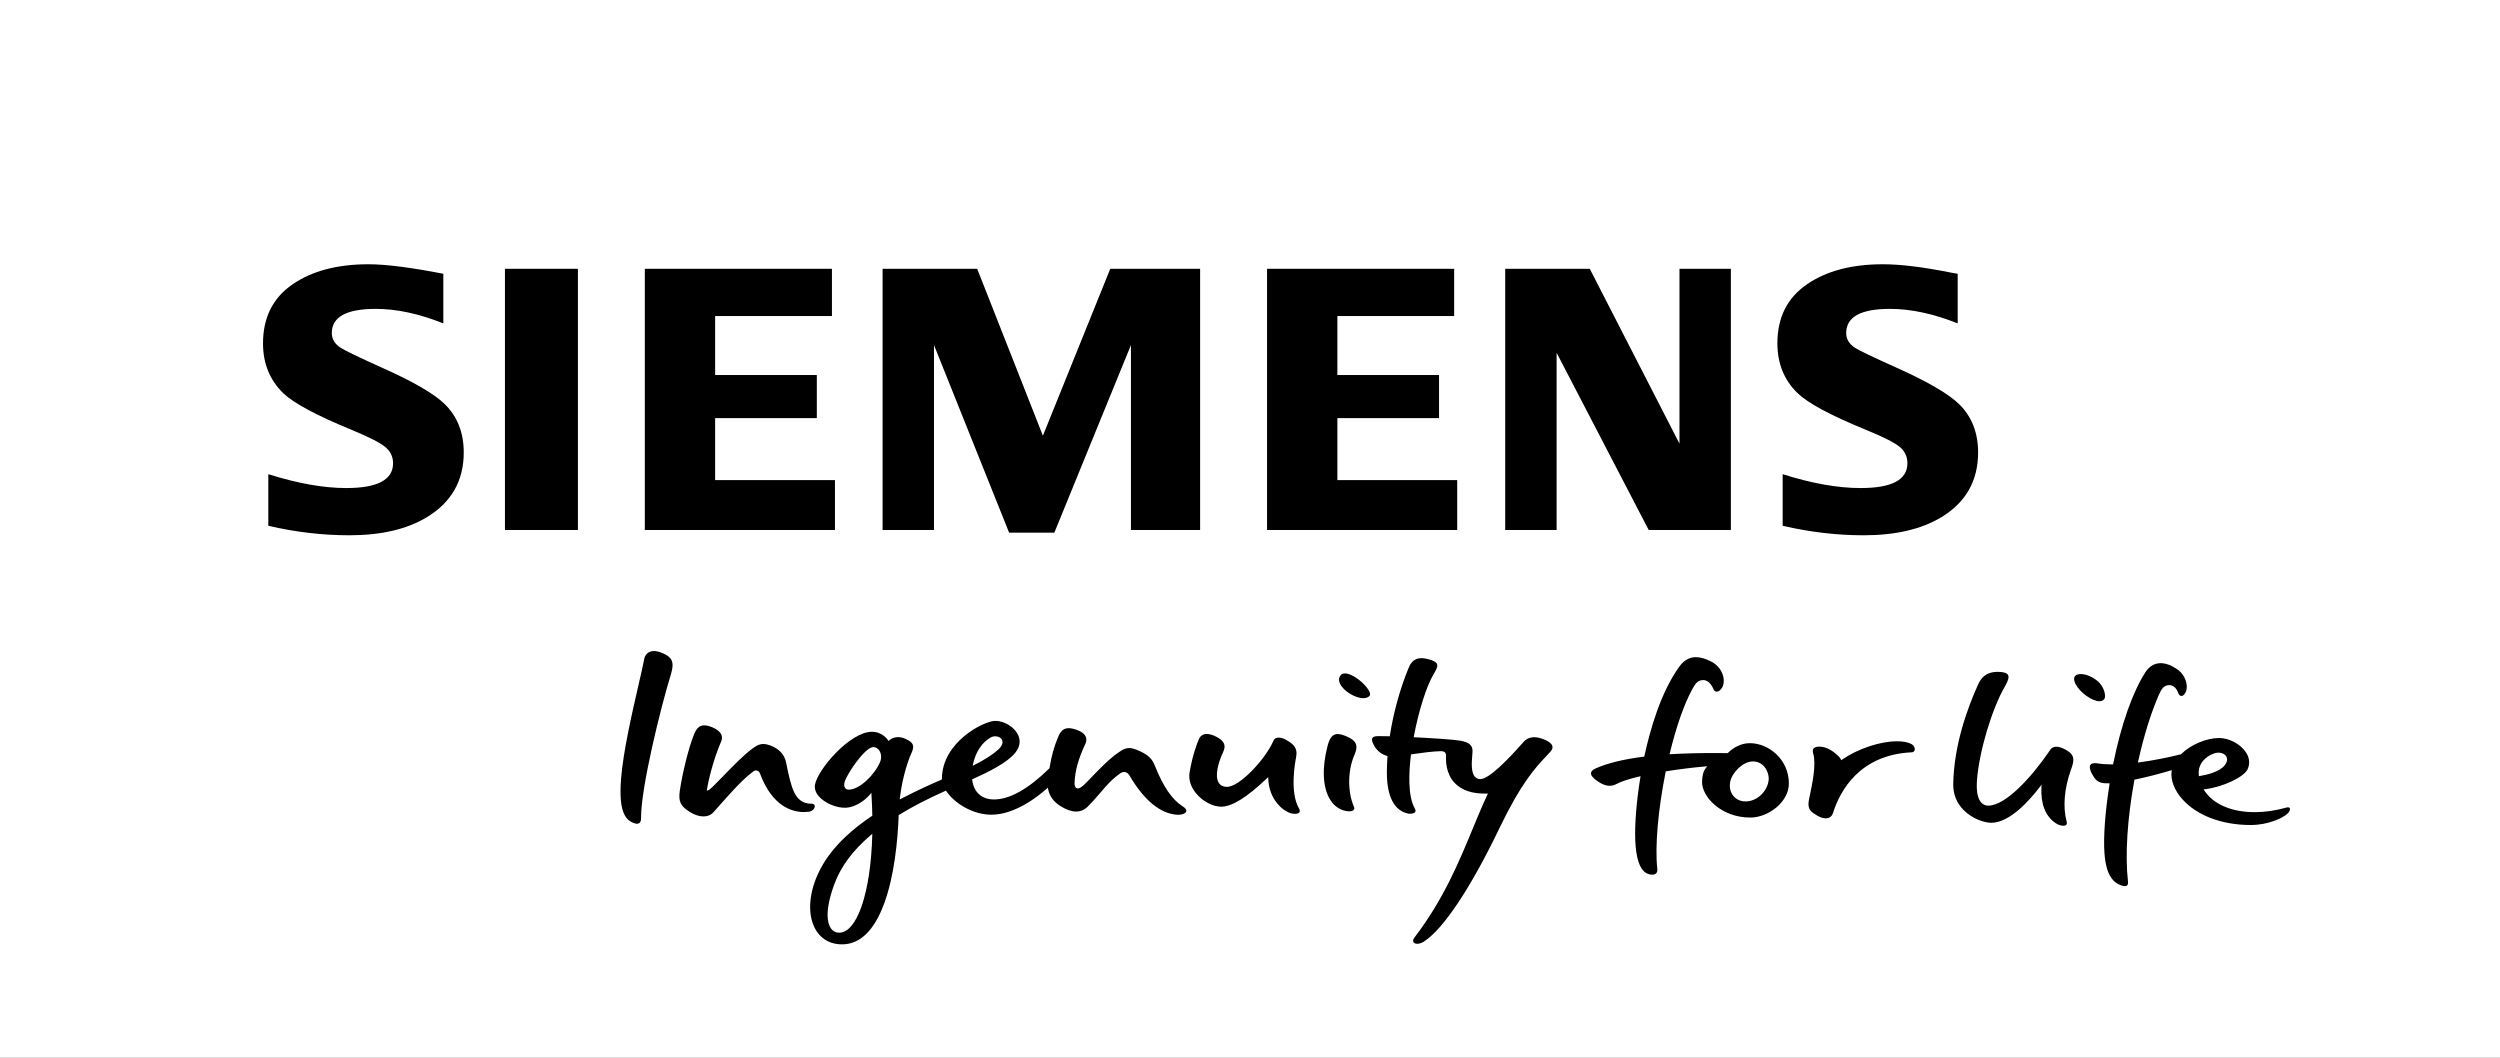 <?xml version="1.0" encoding="iso-8859-1"?>
<!-- Generator: Adobe Illustrator 16.0.4, SVG Export Plug-In . SVG Version: 6.00 Build 0)  -->
<!DOCTYPE svg PUBLIC "-//W3C//DTD SVG 1.1//EN" "http://www.w3.org/Graphics/SVG/1.1/DTD/svg11.dtd">
<svg version="1.1" xmlns="http://www.w3.org/2000/svg" xmlns:xlink="http://www.w3.org/1999/xlink" x="0px" y="0px" width="1000px"
	 height="423px" viewBox="0 0 1000 423" style="enable-background:new 0 0 1000 423;" xml:space="preserve">
<rect x="0" y="0" width="1000" height="423" fill="#808080" stroke="none"/>
<g id="Layer">
	<polygon style="fill:#FFFFFF;" points="0,423 1000,423 1000,0 0,0 0,0 	"/>
</g>
<g id="Ingenuity_for_life">
	<path d="M348.543,317.098l0.053,0.896c0.17,2.795,0.281,5.518,0.329,8.098l0.003,0.193l-0.16,0.107
		c-12.113,8.117-19.642,16.879-23.017,26.777c-2.615,7.67-2.179,15.035,1.164,19.707c2.279,3.186,5.69,4.869,9.863,4.869
		c7.192,0,12.862-5.465,16.852-16.245c4.139-11.179,5.46-25.356,5.839-35.28l0.009-0.188l0.16-0.1
		c5.276-3.24,11.493-6.455,18.473-9.557l0.269-0.121l0.166,0.245c3.167,4.661,10.37,9.381,18.009,9.381
		c9.42,0,18.605-7.278,22.117-10.405l0.462-0.412l0.119,0.607c0.558,2.844,2.186,5.066,4.977,6.796
		c4.573,2.835,8.167,2.884,10.94,0.099c2.057-2.067,3.676-3.964,5.104-5.635c2.425-2.84,4.518-5.291,7.829-7.59
		c1.425-0.996,2.846-0.604,3.783,1c5.653,9.67,12.144,15.046,18.769,15.543c1.978,0.141,3.588-0.438,3.845-1.334
		c0.172-0.602-0.327-1.322-1.369-1.971c-4.228-2.633-7.876-7.939-11.152-16.227c-1.118-2.812-2.608-4.602-7.655-6.57
		c-0.956-0.371-1.817-0.555-2.63-0.555c-1.7,0-2.897,0.813-4.057,1.6l-0.307,0.206c-3.484,2.334-7.674,6.687-10.731,9.864
		c-1.388,1.444-2.589,2.691-3.364,3.37c-1.33,1.166-2.326,1.392-2.921,0.772c-0.453-0.469-0.521-1.303-0.5-1.922
		c0.174-4.725,1.502-9.518,4.305-15.544c0.486-1.048,0.551-2.009,0.193-2.856c-0.489-1.16-1.77-2.131-3.7-2.805
		c-1.229-0.432-2.257-0.641-3.147-0.641c-2.317,0-3.396,1.484-4.301,3.711c-1.642,4.036-2.523,7.234-3.369,12.222l-0.02,0.114
		l-0.083,0.078c-8.401,8.217-15.833,12.384-22.088,12.384c-4.89,0-8.073-2.835-8.731-7.778l-0.034-0.261l0.239-0.108
		c6.909-3.116,13.753-6.547,17.005-10.516c2.372-2.9,1.922-5.506,1.128-7.182c-1.485-3.135-5.474-5.59-9.083-5.59
		c-4.565,0-21.341,8.447-21.372,23.203l-0.002,0.23l-0.21,0.093c-4.038,1.761-10.098,4.465-16.083,7.617l-0.594,0.313l0.081-0.666
		c1.011-8.453,3.407-15.258,4.532-17.674c0.756-1.621,0.955-2.721,0.643-3.562c-0.322-0.873-1.206-1.57-3.049-2.408
		c-2.315-1.051-4.673-0.801-6.367,0.638l-0.313,0.265l-0.215-0.35c-0.021-0.032-2.115-3.336-6.408-3.336
		c-8.837,0-21.833,15.217-22.789,21.208c-0.25,1.565,0.256,3.101,1.502,4.562c2.363,2.771,7.226,4.83,10.969,4.609
		c3.738-0.225,7.557-2.902,9.522-5.299L348.543,317.098z M595.172,317.432l-0.24,0.516c-1.949,4.111-3.811,8.615-5.781,13.383
		c-5.504,13.344-11.748,28.465-23.344,43.648c-0.531,0.697-0.695,1.34-0.461,1.812c0.221,0.453,0.812,0.724,1.57,0.724
		c0.812,0,1.744-0.307,2.615-0.863c7.758-4.941,18.793-21.504,30.271-45.438c8.657-18.029,14.27-24.021,18.775-28.835
		c0.544-0.581,1.075-1.147,1.592-1.716c0.699-0.765,0.965-1.5,0.792-2.183c-0.289-1.116-1.736-2.179-4.078-2.989
		c-3.238-1.121-5.705-0.699-7.49,1.307l-0.213,0.244c-5.871,6.662-13.595,14.602-17.021,14.602c-0.879,0-1.605-0.303-2.152-0.896
		c-1.654-1.793-1.334-5.777-1.1-8.686c0.041-0.502,0.08-0.961,0.1-1.354c0.131-2.496-1.25-3.775-4.775-4.415
		c-2.68-0.487-11.564-1.05-18.355-1.382l-0.406-0.02l0.076-0.398c1.93-10.191,5.085-20.137,7.852-24.75
		c1.043-1.74,1.812-3.148,1.408-4.125c-0.334-0.812-1.521-1.453-3.73-2.012c-0.893-0.229-1.719-0.342-2.463-0.342
		c-3.586,0-4.672,2.68-5.395,4.455c-3.312,8.166-5.885,17.561-7.264,26.488l-0.047,0.307l-0.311-0.006
		c-1.805-0.051-3.314-0.07-4.369-0.054c-1.219,0.016-1.959,0.251-2.265,0.722c-0.284,0.438-0.219,1.146,0.194,2.108
		c0.639,1.479,2.213,4.106,5.57,5.06l0.276,0.077l-0.021,0.288c-0.145,2.016-0.221,4.015-0.234,5.94
		c-0.076,9.849,2.881,15.655,8.555,16.794c0.223,0.045,0.479,0.066,0.744,0.066c0.747,0,1.732-0.197,2.057-0.756
		c0.195-0.334,0.131-0.791-0.189-1.355c-2.828-4.992-2.402-14.375-1.547-21.367l0.031-0.267l0.265-0.04
		c3.721-0.547,8.405-1.187,11.644-1.246h0.098c0.744,0,1.268,0.17,1.598,0.523c0.432,0.454,0.455,1.121,0.414,1.771
		c-0.09,1.485-0.117,6.622,3.438,10.404c2.777,2.951,7.07,4.398,12.75,4.266L595.172,317.432z M335.643,373.084
		c-1.349,0-2.487-0.605-3.29-1.751c-1.235-1.761-2.709-6.366,1.294-17.436c2.601-7.188,7.4-13.685,14.669-19.859l0.603-0.511
		l-0.021,0.79C348.263,357.141,342.812,373.084,335.643,373.084z M843.866,313.318l-0.065,0.416
		c-1.747,10.937-2.498,21.282-2.009,27.676c0.658,8.547,3.362,11.018,5.34,12.137c1.612,0.912,3.218,1.189,3.776,0.568
		c0.275-0.311,0.372-0.846,0.282-1.596c-1.199-10.34-0.269-25.074,2.55-40.427l0.041-0.232l0.234-0.05
		c4.686-0.972,9.715-2.252,14.166-3.604l0.523-0.158l-0.068,0.541c-0.438,3.443,1.099,7.447,4.217,10.984
		c5.836,6.625,15.844,10.425,27.453,10.425c6.784,0,12.672-2.653,14.684-4.539c0.861-0.803,1.141-1.71,0.961-2.155
		c-0.151-0.387-0.706-0.48-1.509-0.252c-4.265,1.199-8.489,1.808-12.547,1.808c-9.229,0-16.571-3.15-20.144-8.642l-0.311-0.479
		l0.568-0.064c7.084-0.816,15.71-4.885,17.085-8.062c1.209-2.787,0.272-5.182-0.728-6.699c-2.17-3.31-6.684-5.709-10.728-5.709
		c-5.085,0-11.327,2.645-15.173,6.432l-0.068,0.067l-0.093,0.024c-5.65,1.412-11.403,2.525-16.637,3.216l-0.503,0.065l0.11-0.492
		c2.273-10.223,5.14-19.426,8.289-26.619c1.006-2.303,2.005-3.748,3.872-3.848c1.743-0.128,3.09,1.013,3.872,3.174
		c0.255,0.715,0.758,1.178,1.278,1.178c0.596,0,1.209-0.574,1.727-1.617c1.054-2.127,0.206-6.646-3.562-9.178
		c-2.315-1.553-4.492-2.34-6.474-2.34c-2.478,0-4.606,1.271-6.146,3.678c-5.131,8.01-9.688,20.984-12.834,36.531l-0.059,0.281
		l-0.458,0.002c-2.174,0-4.082-0.133-5.677-0.396c-1.571-0.257-2.611-0.021-2.987,0.684c-0.499,0.934,0.065,2.738,1.55,4.954
		c1.416,2.113,3.359,2.377,5.777,2.325L843.866,313.318z M656.222,310.484l-0.086,0.521c-1.536,9.369-2.294,18.745-2.032,25.078
		c0.303,7.227,1.723,11.516,4.334,13.111c0.682,0.418,1.605,0.678,2.418,0.678c0.51,0,1.213-0.104,1.654-0.596
		c0.351-0.393,0.488-0.983,0.402-1.755c-0.975-8.899,0.307-23.742,3.346-38.74l0.048-0.239l0.241-0.038
		c5.092-0.819,10.463-1.487,15.527-1.925l0.83-0.072l-0.523,0.646c-1.041,1.281-1.551,3.156-1.551,5.73
		c0,5.768,7.531,14.143,19.327,14.143c6.973,0,15.393-6.077,15.393-13.625c0-9.652-8.075-16.135-15.616-16.135
		c-3.076,0-6.267,1.416-8.754,3.885l-0.104,0.105l-0.152-0.002c-1.867-0.025-3.734-0.039-5.588-0.039
		c-6.19,0-11.923,0.156-17.043,0.467l-0.475,0.029l0.113-0.463c2.588-10.66,5.682-19.479,8.943-25.504
		c1.303-2.402,2.185-3.504,3.966-3.693c0.134-0.014,0.265-0.021,0.39-0.021c1.722,0,3.128,1.237,4.186,3.676
		c0.203,0.469,0.647,0.971,1.277,0.971c0.617,0,1.289-0.457,1.943-1.32c0.838-1.107,1.089-2.867,0.676-4.703
		c-0.582-2.552-2.326-4.744-4.789-6.014c-2.287-1.18-4.361-1.777-6.156-1.777c-2.611,0-4.778,1.232-6.618,3.77
		c-7.372,10.165-11.672,25.057-13.983,35.759l-0.052,0.245l-0.248,0.03c-8.007,1.009-14.429,2.575-19.1,4.653
		c-1.254,0.558-1.923,1.195-1.981,1.895c-0.079,0.926,0.872,2.084,2.75,3.35c2.932,1.975,5.268,2.26,7.617,0.961
		c1.667-0.922,4.768-1.932,8.957-2.919L656.222,310.484z M816.615,313.871l-0.048,1.117c-0.276,6.677,1.536,11.312,5.54,14.17
		c0.984,0.703,2.204,1.139,3.189,1.139c0.59,0,1.041-0.16,1.261-0.453c0.214-0.277,0.245-0.686,0.101-1.215
		c-1.574-5.73-0.965-13.222,1.664-20.551c1.343-3.752,1.918-5.98-1.943-8.135c-2.945-1.648-5.071-1.696-6.25-0.072
		c-0.123,0.166-0.237,0.34-0.357,0.523l-0.241,0.357c-6.784,9.92-17.205,21.506-24.233,21.506c-1.109,0-2.046-0.406-2.787-1.209
		c-1.498-1.625-2.066-4.748-1.695-9.285c0.948-11.562,5.971-28.285,11.193-37.283c1.31-2.254,1.678-3.639,1.195-4.492
		c-0.443-0.789-1.732-1.205-3.834-1.24l-0.241-0.002c-4.927,0-6.759,2.567-7.903,5.078c-4.385,9.668-9.666,24.414-9.929,39.764
		c-0.068,4.053,1.31,7.547,4.097,10.384c3.714,3.776,8.675,5.147,11.104,5.147c7.387,0,15.352-8.996,19.438-14.357L816.615,313.871z
		 M261.581,260.42c-2.424,0-3.592,1.612-3.877,3.121c-0.46,2.436-1.314,6.148-2.303,10.445c-2.568,11.168-6.087,26.463-6.966,37.392
		c-1.113,13.864,1.971,16.827,5.469,17.964c0.832,0.275,1.539,0.193,1.96-0.235c0.384-0.388,0.574-1.056,0.565-1.987
		c-0.102-11.871,7.843-44.184,11.953-57.459c1.548-5.003,0.203-6.73-2.822-8.172C264.071,260.779,262.733,260.42,261.581,260.42z
		 M727.684,298.652c-0.771,0-1.791,0.139-2.281,0.797c-0.337,0.453-0.379,1.117-0.12,1.971c1.285,4.242-0.361,12.068-1.344,16.745
		c-0.147,0.712-0.282,1.347-0.389,1.881c-0.737,3.8,1.013,4.829,3.438,6.253c1.129,0.665,2.308,1.029,3.327,1.029
		c1.006,0,2.325-0.369,2.888-2.133c2.734-8.658,10.479-23.326,31.584-24.275c0.579-0.023,0.992-0.393,1.1-0.982
		c0.151-0.816-0.324-1.916-1.73-2.525c-1.374-0.598-3.169-0.901-5.329-0.901c-6.759,0-15.593,2.94-21.99,7.315l-0.396,0.272
		l-0.142-0.462c-0.203-0.67-3.435-3.924-6.566-4.711C729.027,298.746,728.317,298.652,727.684,298.652z M281.693,290.141
		c-2.174,0-3.212,1.48-4.182,3.865c-1.983,4.871-4.547,15.117-5.6,22.373c-0.665,4.561,0.593,6.184,3.856,8.301
		c3.728,2.422,7.522,2.532,9.612,0.217c0.902-1,1.839-2.059,2.797-3.141c4.251-4.799,9.071-10.24,13.25-13.25
		c1.003-0.721,2.14-0.262,2.611,1c4.965,13.324,13.1,15.312,17.508,15.312c0.624,0,1.254-0.039,1.873-0.115
		c1.608-0.199,2.541-1.332,2.484-2.27c-0.038-0.609-0.489-0.958-1.24-0.958l-0.215,0.002c-6.613,0-7.97-6.581-9.85-15.688
		l-0.195-0.938c-0.634-3.076-2.84-5.396-6.38-6.711c-0.98-0.363-1.857-0.541-2.684-0.541c-1.821,0-3.062,0.891-4.263,1.752
		c-3.397,2.432-8.134,7.313-11.941,11.236c-3.528,3.635-5.252,5.389-5.915,5.543l-0.508,0.117l0.081-0.516
		c0.57-3.674,2.615-12.114,5.667-19.129c0.407-0.93,0.445-1.816,0.116-2.637c-0.482-1.199-1.74-2.25-3.635-3.041
		C283.688,290.404,282.596,290.141,281.693,290.141z M507.276,310.83l0.034,0.777c0.375,8.641,6.264,12.971,9.057,13.715
		c1.641,0.439,3.012,0.221,3.418-0.5c0.207-0.363,0.155-0.844-0.146-1.354c-3.899-6.605-1.512-18.982-1.229-20.373
		c0.86-4.19-1.334-5.537-3.66-6.964l-0.107-0.065c-1.074-0.66-2.195-1.023-3.158-1.023c-0.709,0-1.643,0.198-2.05,1.143
		c-3.225,7.498-13.6,18.562-18.645,18.562c-1.499,0-2.603-0.545-3.285-1.618c-1.706-2.686-0.232-8.075,1.715-12.224
		c1.265-2.695,0.586-4.396-2.425-6.064c-1.473-0.816-2.872-1.249-4.046-1.249c-1.5,0-2.567,0.675-3.168,2.009
		c-0.906,2.005-2.716,7.081-3.757,13.398c-0.47,2.854,0.496,5.867,2.722,8.49c2.632,3.1,6.616,5.183,9.915,5.183
		c4.318,0,10.289-3.698,18.254-11.306L507.276,310.83z M535.066,293.621c-1.955,0-3.154,1.383-4.01,4.625
		c-2.36,8.944-1.996,16.828,1.004,21.631c1.549,2.48,3.688,4.007,6.357,4.537c1.516,0.302,2.752,0.064,3.164-0.578
		c0.248-0.387,0.144-0.814,0.012-1.104c-2.256-4.968-2.908-13.72,0.207-20.838c1.576-3.601,0.809-5.546-2.838-7.187
		C537.338,293.975,536.064,293.621,535.066,293.621z M698.276,320.57c-2.019,0-3.769-0.777-4.927-2.186
		c-1.227-1.488-1.688-3.551-1.274-5.663c0.72-3.665,5.054-8.146,9.088-8.146c1.716,0,3.218,0.643,4.348,1.856
		c1.499,1.61,2.067,3.896,1.964,5.337C707.13,316.458,702.83,320.57,698.276,320.57z M339.478,315.859
		c-0.78,0-1.206-0.351-1.424-0.644c-0.427-0.573-0.491-1.46-0.181-2.501c0.984-3.29,8.132-13.883,11.479-13.883
		c0.915,0,1.776,0.506,2.363,1.386c0.843,1.263,0.965,3.011,0.319,4.565C349.951,309.799,343.886,315.859,339.478,315.859z
		 M879.564,310.461l-0.041-0.369c-0.507-4.717,2.865-7.612,6.187-8.751c0.541-0.185,1.096-0.278,1.654-0.278
		c1.471,0,2.704,0.644,3.218,1.679c0.475,0.956,0.262,2.108-0.6,3.243c-2.088,2.752-7.193,3.949-10.053,4.417L879.564,310.461z
		 M389.08,306.311l0.155-0.723c1.039-4.857,3.561-8.631,7.099-10.625c0.533-0.301,1.149-0.459,1.783-0.459
		c1.273,0,2.377,0.637,2.749,1.586c0.247,0.631,0.377,1.949-1.514,3.695c-2.15,1.988-5.293,4.012-9.613,6.193L389.08,306.311z
		 M832.297,269.631c-1.061,0-1.908,0.283-2.267,0.76c-0.706,0.93-0.313,2.211,0.138,3.123c1.691,3.396,6.629,6.988,9.605,6.988
		c0.864,0,1.516-0.301,1.936-0.895c0.872-1.227-0.103-5.16-2.852-7.333C836.728,270.594,834.337,269.631,832.297,269.631z
		 M537.984,269.367c-0.77,0-1.365,0.264-1.768,0.785c-0.751,0.973-0.81,2.122-0.174,3.416c1.416,2.879,6.02,5.705,9.299,5.705
		c1.15,0,2.006-0.345,2.541-1.021c0.352-0.443,0.043-1.256-0.174-1.702C546.258,273.546,541.084,269.367,537.984,269.367z"/>
</g>
<g id="SIEMENS">
	<g>
		<path style="fill-rule:evenodd;clip-rule:evenodd;" d="M107.322,210.31v-20.634c11.744,3.696,22.136,5.545,31.176,5.545
			c12.481,0,18.723-3.299,18.723-9.893c0-2.458-0.908-4.523-2.729-6.196c-1.862-1.774-6.63-4.234-14.294-7.385
			c-13.75-5.653-22.715-10.475-26.886-14.462c-5.405-5.264-8.108-11.903-8.108-19.925c0-10.33,3.938-18.204,11.808-23.614
			c7.783-5.364,17.918-8.042,30.42-8.042c6.888,0,16.858,1.268,29.9,3.807v19.849c-9.703-3.876-18.71-5.81-27.032-5.81
			c-11.718,0-17.577,3.218-17.577,9.667c0,2.411,1.18,4.377,3.543,5.901c1.965,1.233,7.381,3.839,16.235,7.825
			c12.749,5.662,21.235,10.583,25.464,14.77c5.018,4.966,7.531,11.391,7.531,19.267c0,11.32-4.923,19.956-14.764,25.905
			c-7.972,4.825-18.311,7.228-31.008,7.228C129.003,214.111,118.2,212.849,107.322,210.31L107.322,210.31z"/>
		<polygon style="fill-rule:evenodd;clip-rule:evenodd;" points="201.979,107.519 201.979,107.519 231.163,107.519 231.163,212 
			201.979,212 		"/>
		<polygon style="fill-rule:evenodd;clip-rule:evenodd;" points="257.928,212 257.928,107.519 332.777,107.519 332.777,126.417 
			286.055,126.417 286.055,150.009 326.725,150.009 326.725,167.246 286.055,167.246 286.055,192.041 333.981,192.041 333.981,212 
			257.928,212 		"/>
		<polygon style="fill-rule:evenodd;clip-rule:evenodd;" points="353.033,212 353.033,107.519 390.872,107.519 417.16,174.278 
			444.107,107.519 480.048,107.519 480.048,212 452.377,212 452.377,138.025 421.737,213.061 403.646,213.061 373.595,138.025 
			373.595,212 353.033,212 		"/>
		<polygon style="fill-rule:evenodd;clip-rule:evenodd;" points="506.818,212 506.818,107.519 581.667,107.519 581.667,126.417 
			534.948,126.417 534.948,150.009 575.617,150.009 575.617,167.246 534.948,167.246 534.948,192.041 582.879,192.041 582.879,212 
			506.818,212 		"/>
		<polygon style="fill-rule:evenodd;clip-rule:evenodd;" points="602.082,212 602.082,107.519 635.906,107.519 671.791,177.461 
			671.791,107.519 692.348,107.519 692.348,212 659.484,212 622.646,141.117 622.646,212 602.082,212 		"/>
		<path style="fill-rule:evenodd;clip-rule:evenodd;" d="M713.066,210.31v-20.634c11.645,3.696,22.035,5.545,31.182,5.545
			c12.481,0,18.717-3.299,18.717-9.893c0-2.458-0.885-4.523-2.646-6.196c-1.871-1.774-6.659-4.234-14.369-7.385
			c-13.708-5.606-22.683-10.426-26.893-14.462c-5.402-5.217-8.1-11.88-8.1-19.995c0-10.286,3.928-18.133,11.807-23.544
			c7.771-5.364,17.918-8.042,30.423-8.042c7.028,0,16.138,1.116,27.31,3.359l2.581,0.448v19.849
			c-9.705-3.876-18.738-5.81-27.104-5.81c-11.675,0-17.497,3.218-17.497,9.667c0,2.411,1.175,4.377,3.531,5.901
			c1.874,1.187,7.311,3.793,16.312,7.825c12.653,5.662,21.122,10.583,25.387,14.77c5.026,4.966,7.534,11.391,7.534,19.267
			c0,11.32-4.896,19.956-14.687,25.905c-8.02,4.825-18.383,7.228-31.078,7.228C734.743,214.111,723.936,212.849,713.066,210.31
			L713.066,210.31z"/>
	</g>
</g>
</svg>
